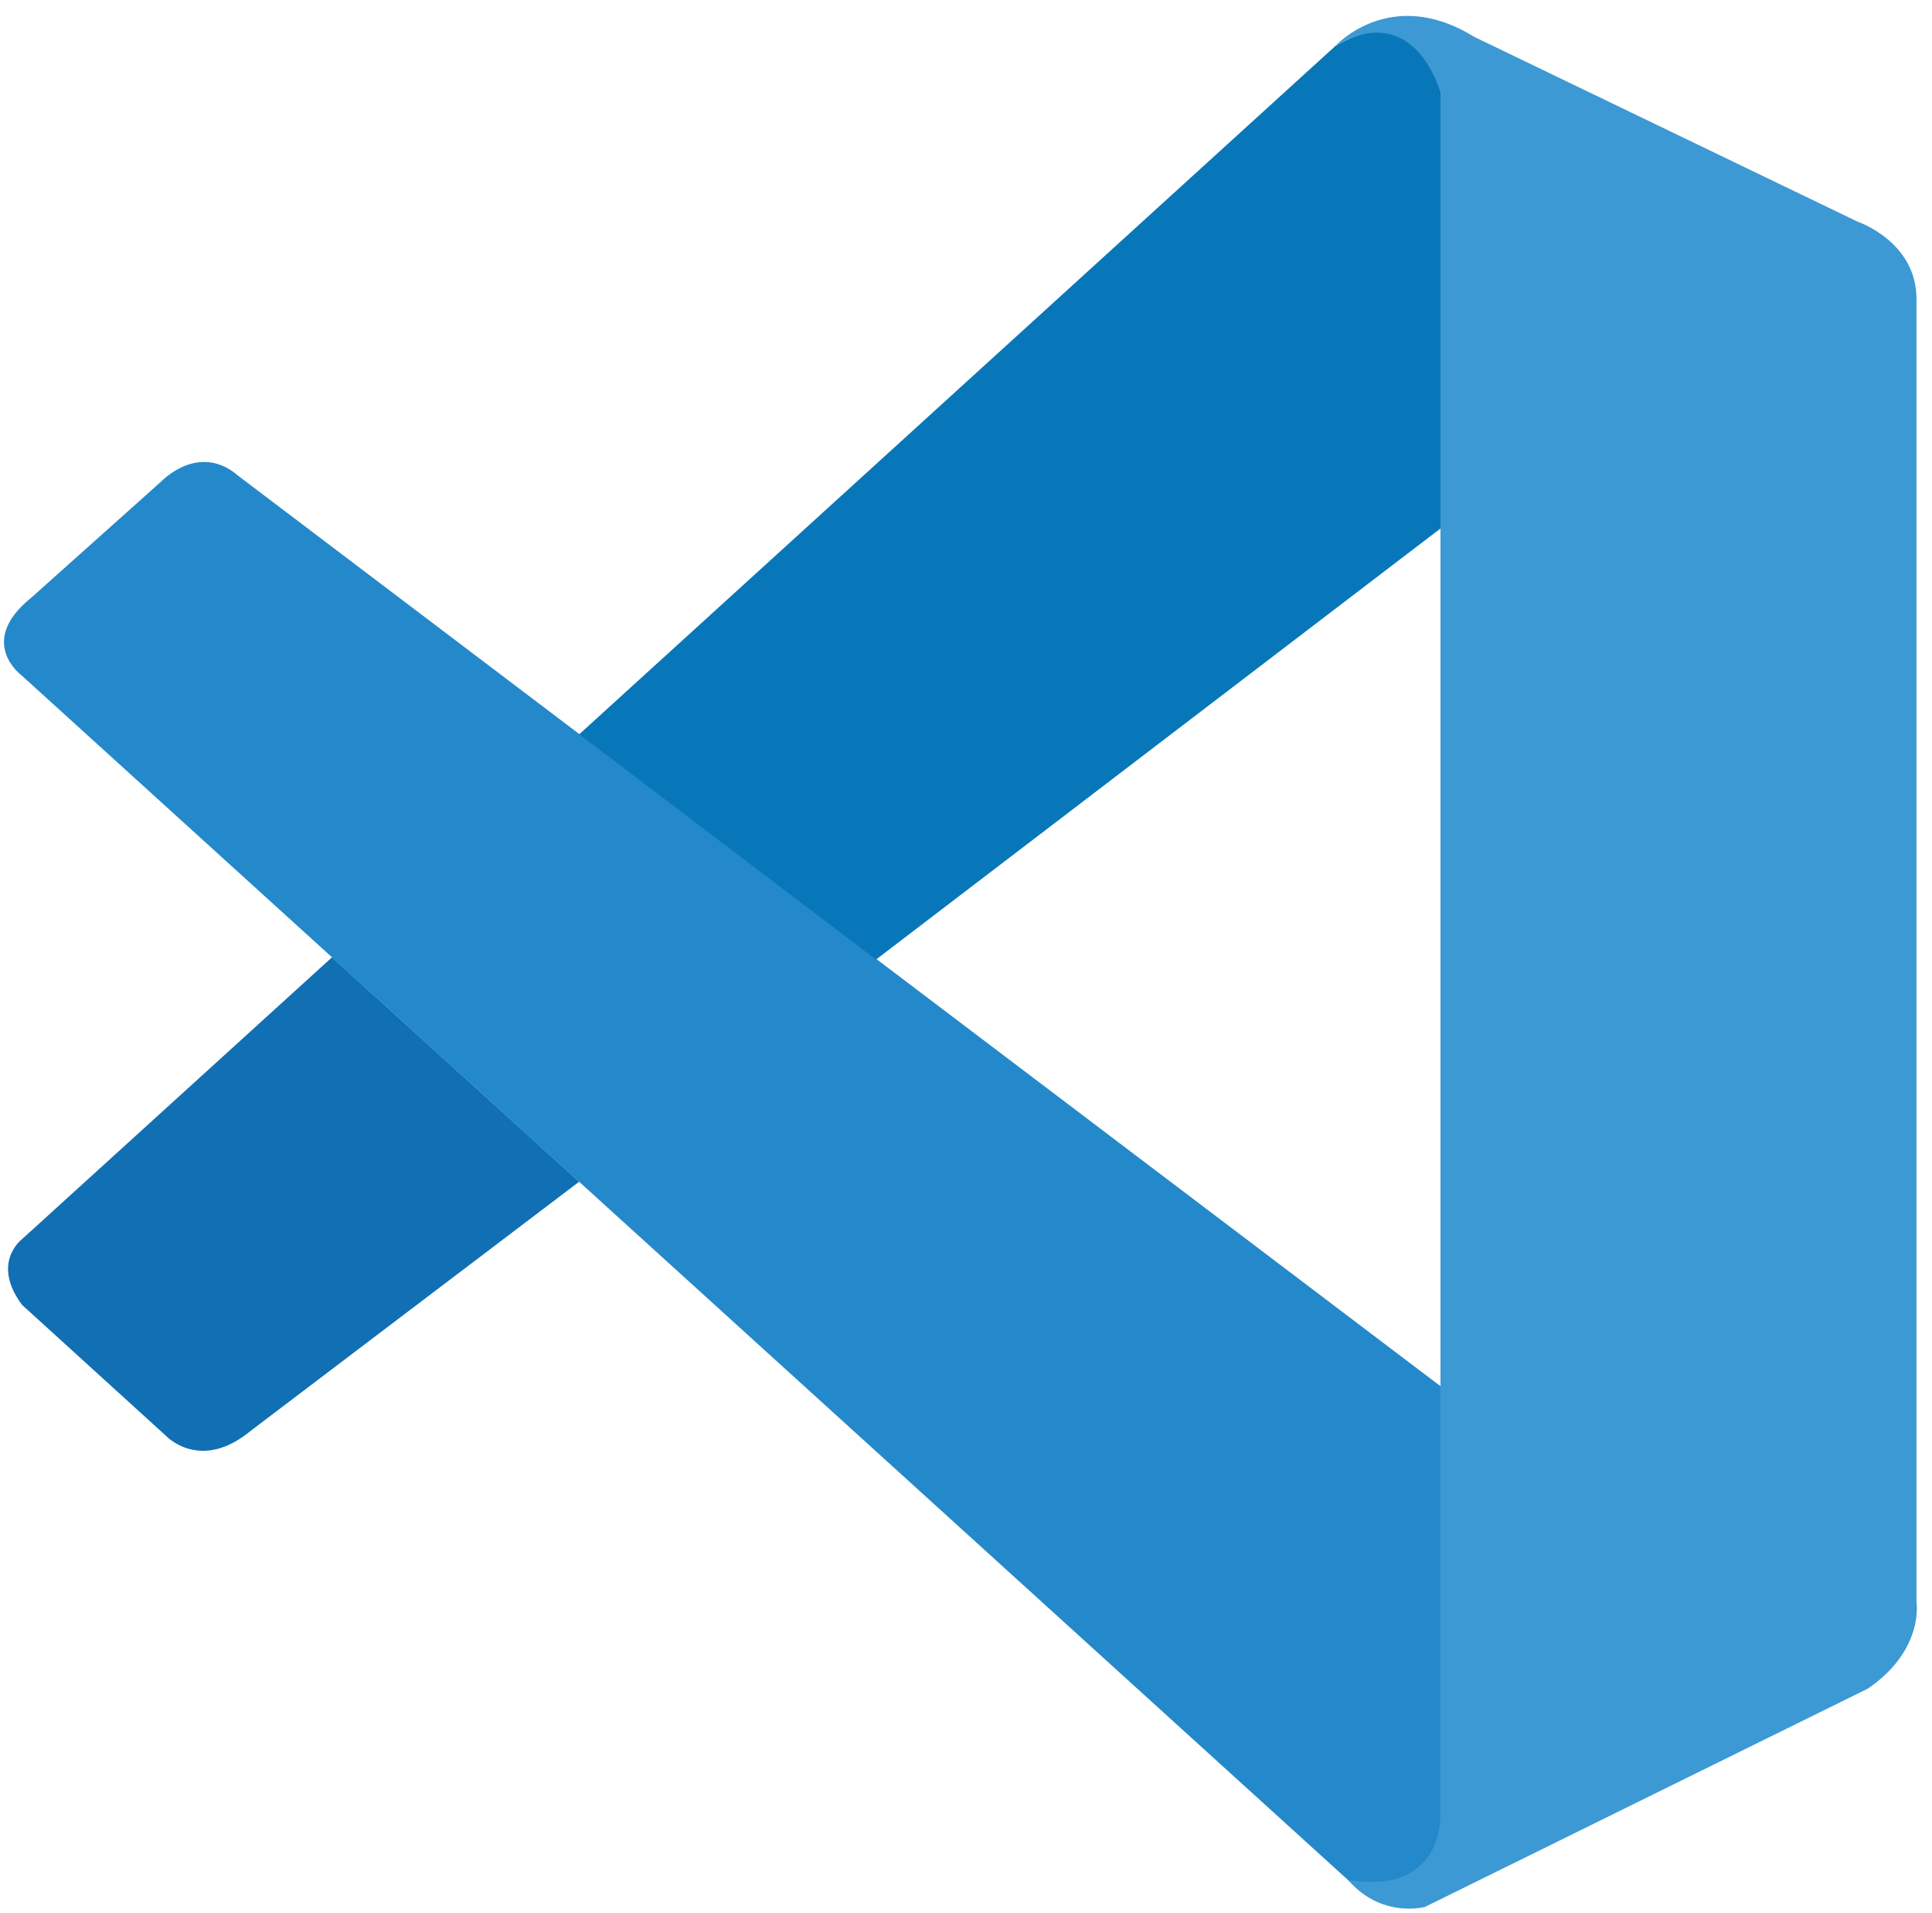 <svg width="101" height="100" viewBox="0 0 101 100" fill="none" xmlns="http://www.w3.org/2000/svg">
<path d="M1.16 35.33C1.16 35.33 -1.276 33.575 1.647 31.23L8.457 25.141C8.457 25.141 10.405 23.091 12.465 24.878L75.304 72.453V95.267C75.304 95.267 75.274 98.85 70.677 98.454L1.16 35.33Z" fill="#2489CA"/>
<path d="M17.357 50.036L1.16 64.761C1.16 64.761 -0.504 65.999 1.16 68.212L8.68 75.052C8.68 75.052 10.466 76.97 13.105 74.788L30.276 61.767L17.357 50.036Z" fill="#1070B3"/>
<path d="M45.793 50.157L75.497 27.476L75.305 4.784C75.305 4.784 74.036 -0.169 69.804 2.409L30.276 38.385L45.793 50.157Z" fill="#0877B9"/>
<path d="M70.677 98.484C72.402 100.25 74.493 99.672 74.493 99.672L97.641 88.265C100.605 86.245 100.189 83.739 100.189 83.739V15.622C100.189 12.628 97.124 11.593 97.124 11.593L77.06 1.922C72.676 -0.788 69.804 2.409 69.804 2.409C69.804 2.409 73.498 -0.25 75.305 4.784V94.851C75.305 95.47 75.173 96.079 74.909 96.627C74.381 97.693 73.234 98.687 70.484 98.271L70.677 98.484Z" fill="#3C99D4"/>
</svg>
